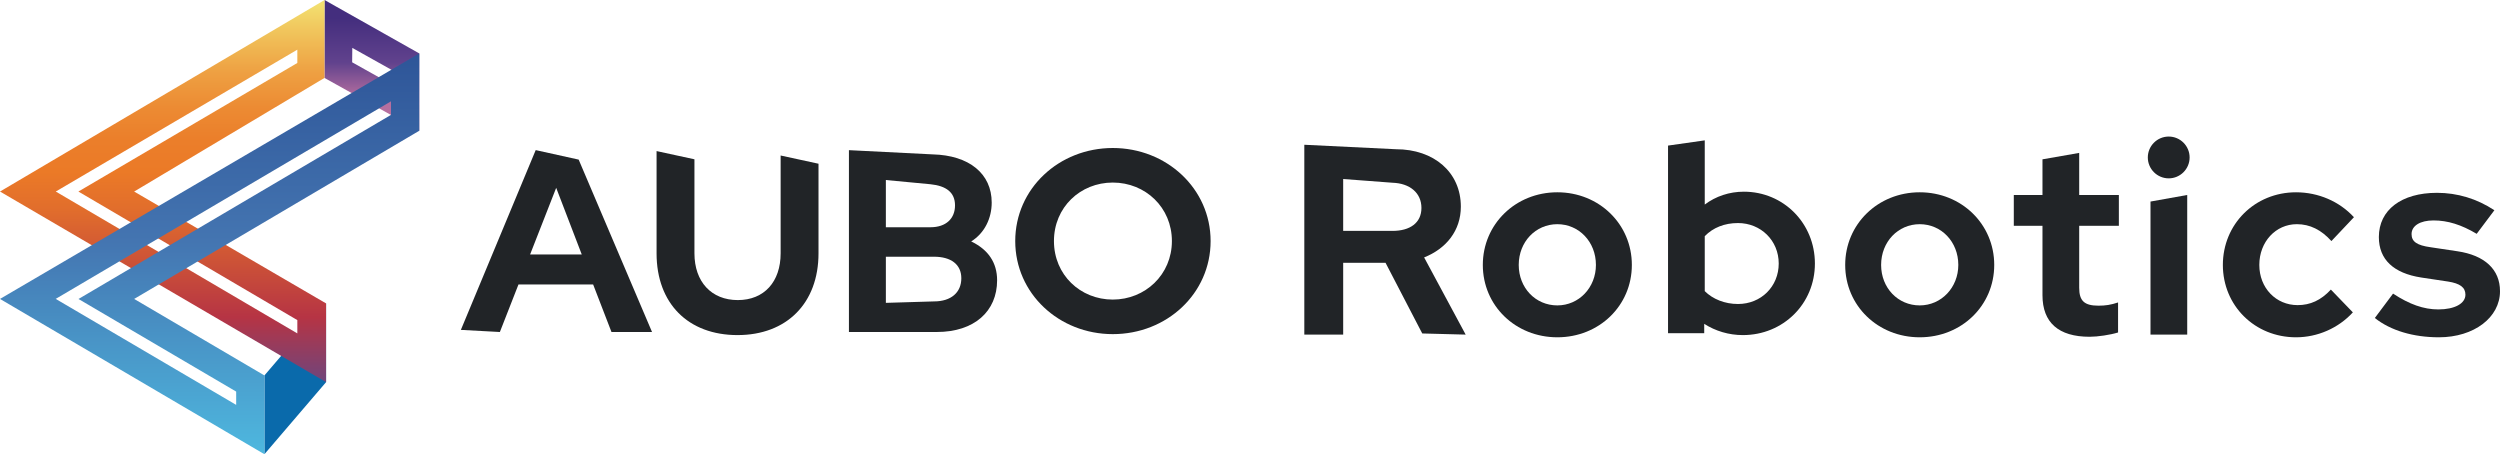 <?xml version="1.0" encoding="UTF-8"?>
<svg id="Layer_1" data-name="Layer 1" xmlns="http://www.w3.org/2000/svg" xmlns:xlink="http://www.w3.org/1999/xlink" viewBox="0 0 2865.58 520.64">
  <defs>
    <style>
      .cls-1 {
        fill: url(#linear-gradient);
      }

      .cls-1, .cls-2, .cls-3, .cls-4, .cls-5 {
        stroke-width: 0px;
      }

      .cls-2 {
        fill: #212427;
      }

      .cls-3 {
        fill: url(#linear-gradient-2);
      }

      .cls-4 {
        fill: #0a6aab;
      }

      .cls-5 {
        fill: url(#linear-gradient-3);
      }
    </style>
    <linearGradient id="linear-gradient" x1="-3947.32" y1="4415.58" x2="-3797.46" y2="4415.58" gradientTransform="translate(-3989.32 3947.32) rotate(90) scale(1 -1)" gradientUnits="userSpaceOnUse">
      <stop offset=".14" stop-color="#442e7e"/>
      <stop offset=".48" stop-color="#61428d"/>
      <stop offset=".75" stop-color="#b66f9f"/>
    </linearGradient>
    <linearGradient id="linear-gradient-2" x1="-3947.32" y1="4176.2" x2="-3509.29" y2="4176.2" gradientTransform="translate(-3989.32 3947.32) rotate(90) scale(1 -1)" gradientUnits="userSpaceOnUse">
      <stop offset="0" stop-color="#f4e674"/>
      <stop offset="0" stop-color="#f3e372"/>
      <stop offset=".1" stop-color="#f0be57"/>
      <stop offset=".19" stop-color="#eea042"/>
      <stop offset=".28" stop-color="#ec8b33"/>
      <stop offset=".37" stop-color="#eb7e2a"/>
      <stop offset=".45" stop-color="#eb7a27"/>
      <stop offset=".55" stop-color="#e16d2c"/>
      <stop offset=".72" stop-color="#c74b3a"/>
      <stop offset=".83" stop-color="#b63444"/>
      <stop offset="1" stop-color="#6f457c"/>
    </linearGradient>
    <linearGradient id="linear-gradient-3" x1="-3886.09" y1="4229.62" x2="-3426.68" y2="4229.62" gradientTransform="translate(-3989.32 3947.32) rotate(90) scale(1 -1)" gradientUnits="userSpaceOnUse">
      <stop offset="0" stop-color="#2e5598"/>
      <stop offset=".47" stop-color="#4475b1"/>
      <stop offset="1" stop-color="#4eb8df"/>
    </linearGradient>
  </defs>
  <g>
    <path class="cls-2" d="M1495.05,165.93l105.07,5.12c43.63,0,74.35,26.49,74.35,65.81,0,27.34-16.59,48.06-42.09,58.2l47.62,88.48-49.77-1.31-42.09-81.03h-48.54v82.33h-44.55v-217.62ZM1539.59,205.19v59.47h56.53c19.97,0,33.18-9.11,33.18-26.32s-13.25-28.23-33.18-28.88l-56.53-4.27Z"/>
    <path class="cls-2" d="M1785.07,220.41c47.93,0,85.41,36.56,85.41,83.26s-37.48,82.95-85.41,82.95-85.41-36.25-85.41-82.95,37.48-83.26,85.41-83.26ZM1829.3,303.67c0-26.42-19.35-46.7-44.24-46.7s-44.24,20.28-44.24,46.7,19.36,46.39,44.24,46.39,44.24-20.58,44.24-46.39Z"/>
    <path class="cls-2" d="M2200.44,220.41c47.93,0,85.41,36.56,85.41,83.26s-37.48,82.95-85.41,82.95-85.41-36.25-85.41-82.95,37.48-83.26,85.41-83.26ZM2244.68,303.67c0-26.42-19.35-46.7-44.24-46.7s-44.24,20.28-44.24,46.7,19.36,46.39,44.24,46.39,44.24-20.58,44.24-46.39Z"/>
    <path class="cls-2" d="M2341.15,258.82h-32.87v-35.33h32.87v-40.86l42.09-7.36v48.23h45.47v35.33h-45.47v70.97c0,15.05,5.84,20.58,22.12,20.58,7.98,0,14.13-.92,22.43-3.69v34.41c-8.91,2.77-23.35,4.92-32.57,4.92-35.64,0-54.07-16.28-54.07-47.62v-79.57Z"/>
    <path class="cls-2" d="M2461.89,180.48c0-13.21,10.75-23.96,23.96-23.96s23.96,10.75,23.96,23.96-10.75,23.96-23.96,23.96-23.96-10.75-23.96-23.96ZM2507.06,383.55h-42.09v-152.52l42.09-7.54v160.06Z"/>
    <path class="cls-2" d="M2671.73,331.94l25.19,26.11c-16.59,18.12-40.55,28.57-65.13,28.57-47.31,0-83.87-36.25-83.87-82.95s36.56-83.26,83.87-83.26c25.5,0,49.77,10.45,66.36,28.57l-25.81,27.34c-11.68-12.9-24.58-19.36-39.63-19.36-24.27,0-43.01,20.28-43.01,46.7s19.05,46.08,43.93,46.08c14.44,0,26.73-5.53,38.09-17.82Z"/>
    <path class="cls-2" d="M2743,336.54c18.74,12.29,35.02,18.13,51.92,18.13,18.74,0,31.03-6.76,31.03-16.9,0-8.3-6.14-12.9-19.97-15.06l-30.72-4.61c-31.64-4.92-48.54-20.59-48.54-46.39,0-31.03,25.81-50.69,66.66-50.69,23.35,0,45.78,6.76,65.75,19.97l-20.28,27.04c-17.51-10.45-33.18-15.36-49.46-15.36-15.36,0-25.19,6.15-25.19,15.67,0,8.6,6.14,12.9,21.81,15.05l30.72,4.61c31.34,4.61,48.85,20.89,48.85,45.78,0,30.11-29.8,52.84-70.05,52.84-29.18,0-55.3-7.68-73.43-22.12l20.89-27.96Z"/>
    <path class="cls-2" d="M1997.67,384.09c-15.97,0-31.34-4.61-44.24-12.9v10.75h-41.48v-215.06l42.09-6v73.59c12.59-9.53,28.26-14.75,44.85-14.75,45.47,0,81.41,36.25,81.41,82.34s-36.25,82.03-82.64,82.03ZM1954.04,270.72v62.98c9.22,9.22,23.04,14.75,38.09,14.75,26.42,0,46.7-19.97,46.7-46.39s-20.58-46.39-46.7-46.39c-15.36,0-28.57,5.22-38.09,15.05Z"/>
  </g>
  <g>
    <path class="cls-2" d="M614.03,172.05l49.25,10.9,84.1,197.6h-46.49l-21.02-54.49h-85.58l-21.32,54.49-44.71-2.42,85.78-206.07ZM666.84,291.7l-29.32-76.4-29.91,76.4h59.23Z"/>
    <path class="cls-2" d="M1069.13,176.96c41.54,1.02,67.59,21.97,67.59,55.25,0,17.81-8.02,34.9-23.5,44.54,19.56,9.34,29.7,24.37,29.7,44.52,0,35.62-26.19,59.27-69.12,59.27h-100.73v-208.42l96.06,4.84ZM1015.4,206.35v54.13h51.1c18.1,0,28.17-10.17,28.17-25.06s-10.12-22.4-28.17-24.23l-51.1-4.84ZM1101.9,318.93c0-15.77-11.75-24.67-31.31-24.67h-55.18v52.88l55.18-1.65c19.56,0,31.31-10.22,31.31-26.57Z"/>
    <path class="cls-2" d="M845.39,384.09c-56.59,0-92.81-36.22-92.81-93.71v-117.22l43.41,9.43v107.78c0,32.63,19.46,53.59,49.7,53.59s49.1-20.96,49.1-53.59v-112.13l43.41,9.43v102.7c0,57.18-36.52,93.71-92.81,93.71Z"/>
    <path class="cls-2" d="M1275.52,382.99c-61.64,0-111.82-46.52-111.82-106.67s50.18-106.67,111.82-106.67,112.12,46.52,112.12,106.67-50.18,106.67-112.12,106.67ZM1275.52,209.25c-37.22,0-67.45,28.36-67.45,67.07s30.23,67.07,67.45,67.07,67.75-28.66,67.75-67.07-30.23-67.07-67.75-67.07Z"/>
  </g>
  <g>
    <path class="cls-1" d="M403.65,71.4l.17-16.51,45.07,25.22-.17,16.5-45.08-25.21M371.92,89.32l108.67,60.54-.04-88.63L371.99,0l-.07,89.32Z"/>
    <polygon class="cls-4" points="303.08 520.63 303.08 430.35 373.76 347.77 373.76 438.03 303.08 520.63 303.08 520.63"/>
    <path class="cls-3" d="M63.92,219.55L340.81,56.93v15.23L89.85,219.55l250.96,147.37v15.24L63.92,219.55M0,219.55l373.76,218.49v-90.26l-219.99-128.22,218.15-130.23.07-89.32L0,219.55h0Z"/>
    <path class="cls-5" d="M63.84,342.6L448.18,116.12v15.54L89.97,342.71l180.74,106.15v15.23l-206.87-121.49M0,342.65l303.08,178v-90.31l-149.31-87.69,326.82-192.79-.04-88.63L0,342.65h0Z"/>
  </g>
</svg>